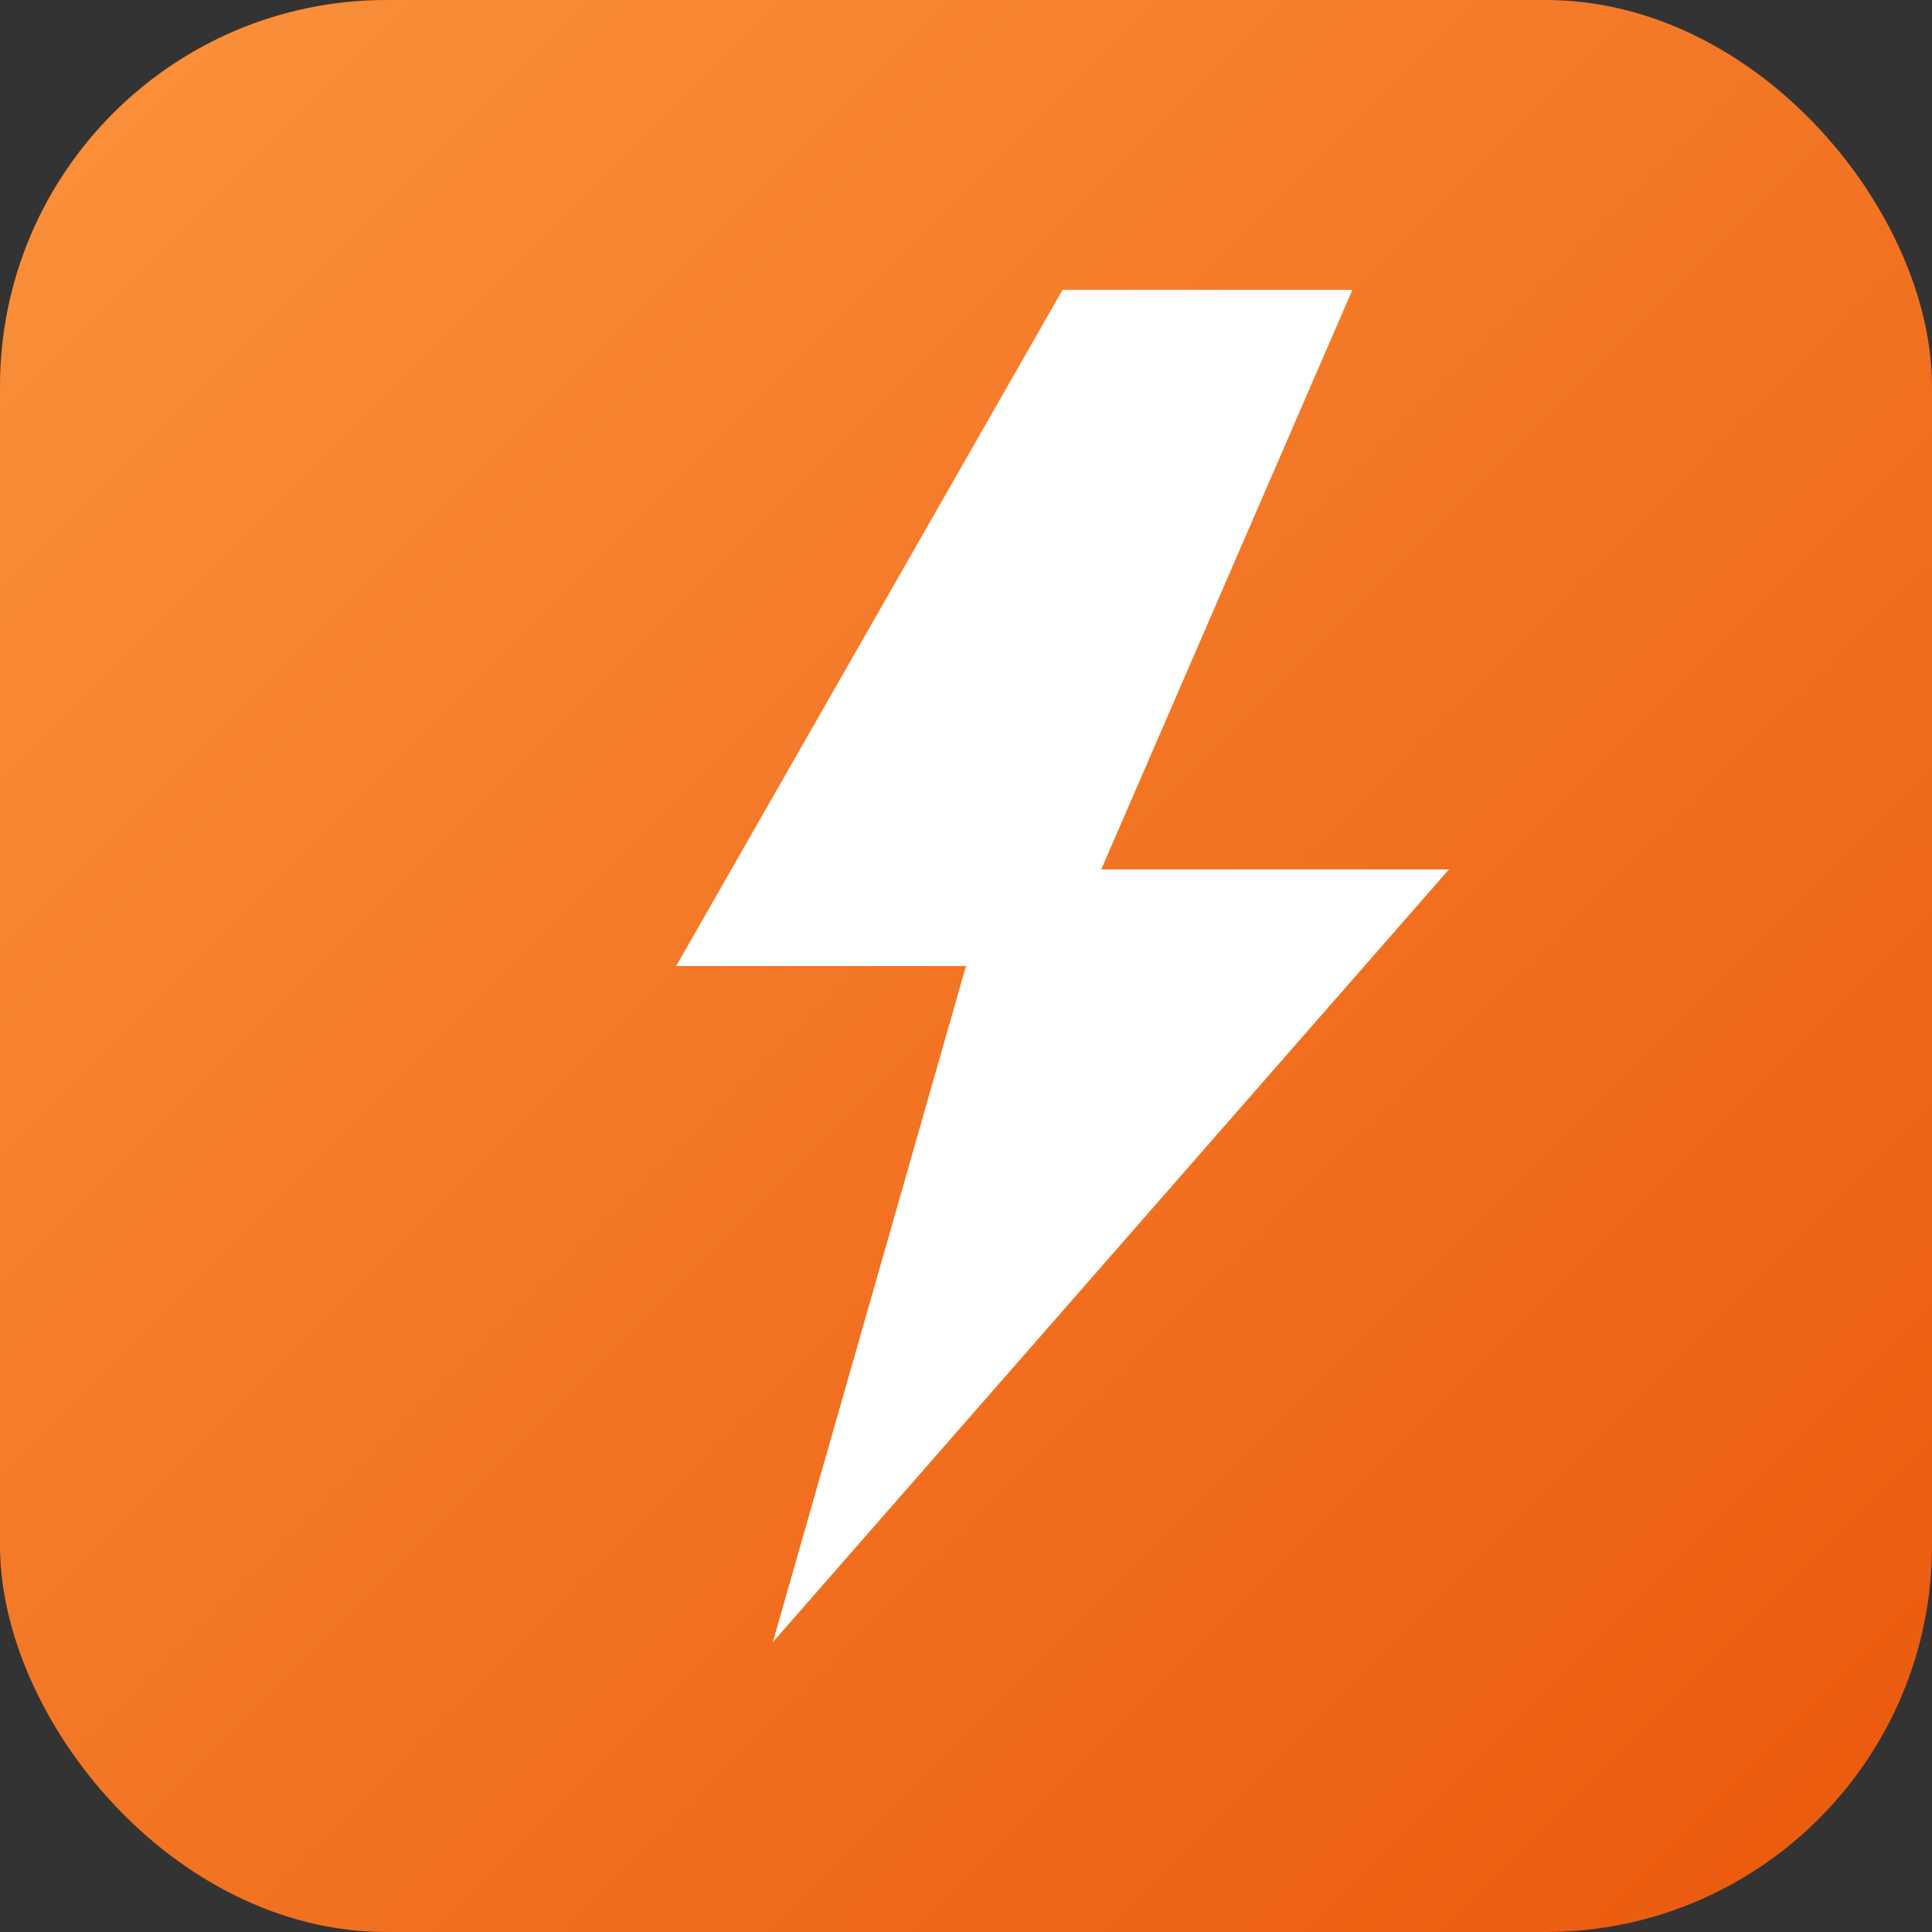 <svg xmlns="http://www.w3.org/2000/svg" viewBox="0 0 100 100">
  <rect x="0" y="0" width="100" height="100" fill="#333333" stroke="none"/>
  <defs>
    <linearGradient id="grad" x1="0%" y1="0%" x2="100%" y2="100%">
      <stop offset="0%" style="stop-color:#fb923c;stop-opacity:1" />
      <stop offset="100%" style="stop-color:#ea580c;stop-opacity:1" />
    </linearGradient>
  </defs>

  <!-- Background -->
  <rect width="100" height="100" rx="20" fill="url(#grad)"/>

  <!-- Lightning Bolt -->
  <path d="M 55 15 L 35 50 L 50 50 L 40 85 L 75 45 L 57 45 L 70 15 Z"
        fill="white"
        stroke="none"/>
</svg>
